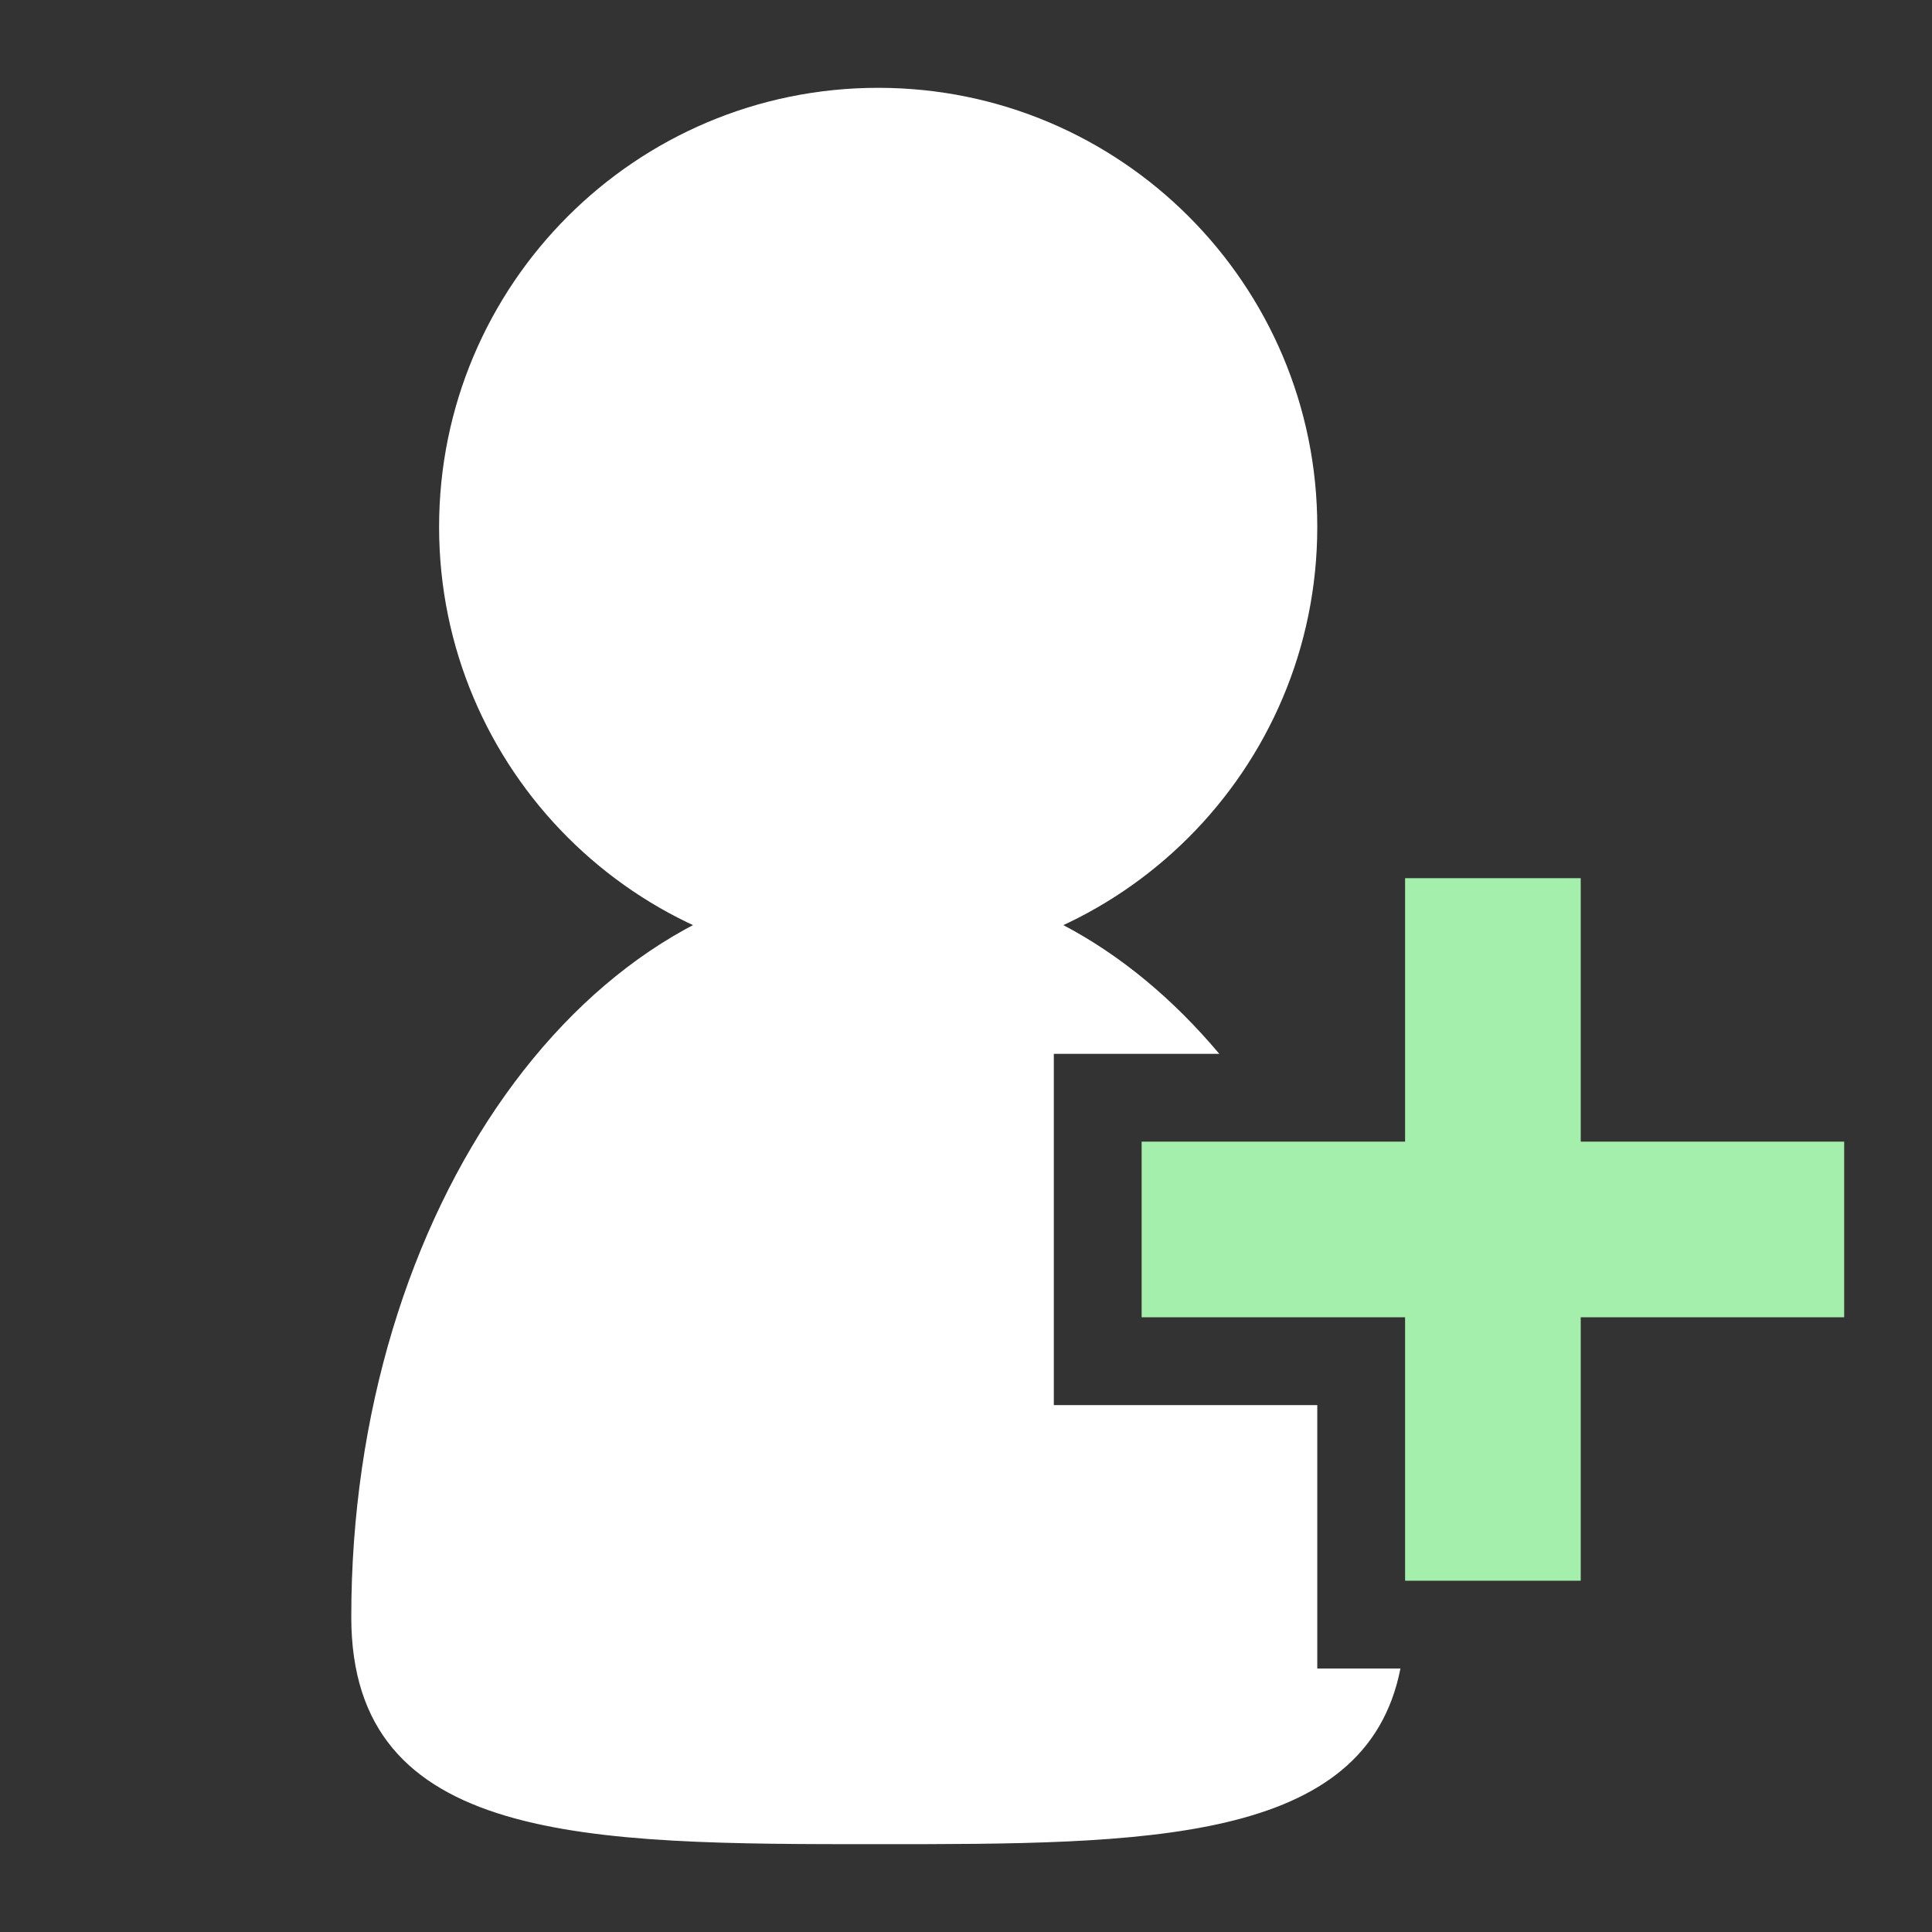 <svg width="22" height="22" viewBox="0 0 22 22" fill="none" xmlns="http://www.w3.org/2000/svg">
<rect x="0" y="0" width="22" height="22" fill="#333333" stroke="none"/>
<path d="M18 13H21V15H18V18H16V15H13V13H16V10H18V13Z" fill="#A5EFAC"/>
<path d="M15 6C15 8.761 12.761 11 10 11C7.239 11 5 8.761 5 6C5 3.239 7.239 1 10 1C12.761 1 15 3.239 15 6Z" fill="white"/>
<path d="M13.884 12C12.837 10.753 11.481 10 10 10C6.686 10 4 13.766 4 18.412C4 21 6.686 21 10 21C13.041 21 15.553 21 15.947 19H15V16H12V12H13.884Z" fill="white"/>
</svg>
